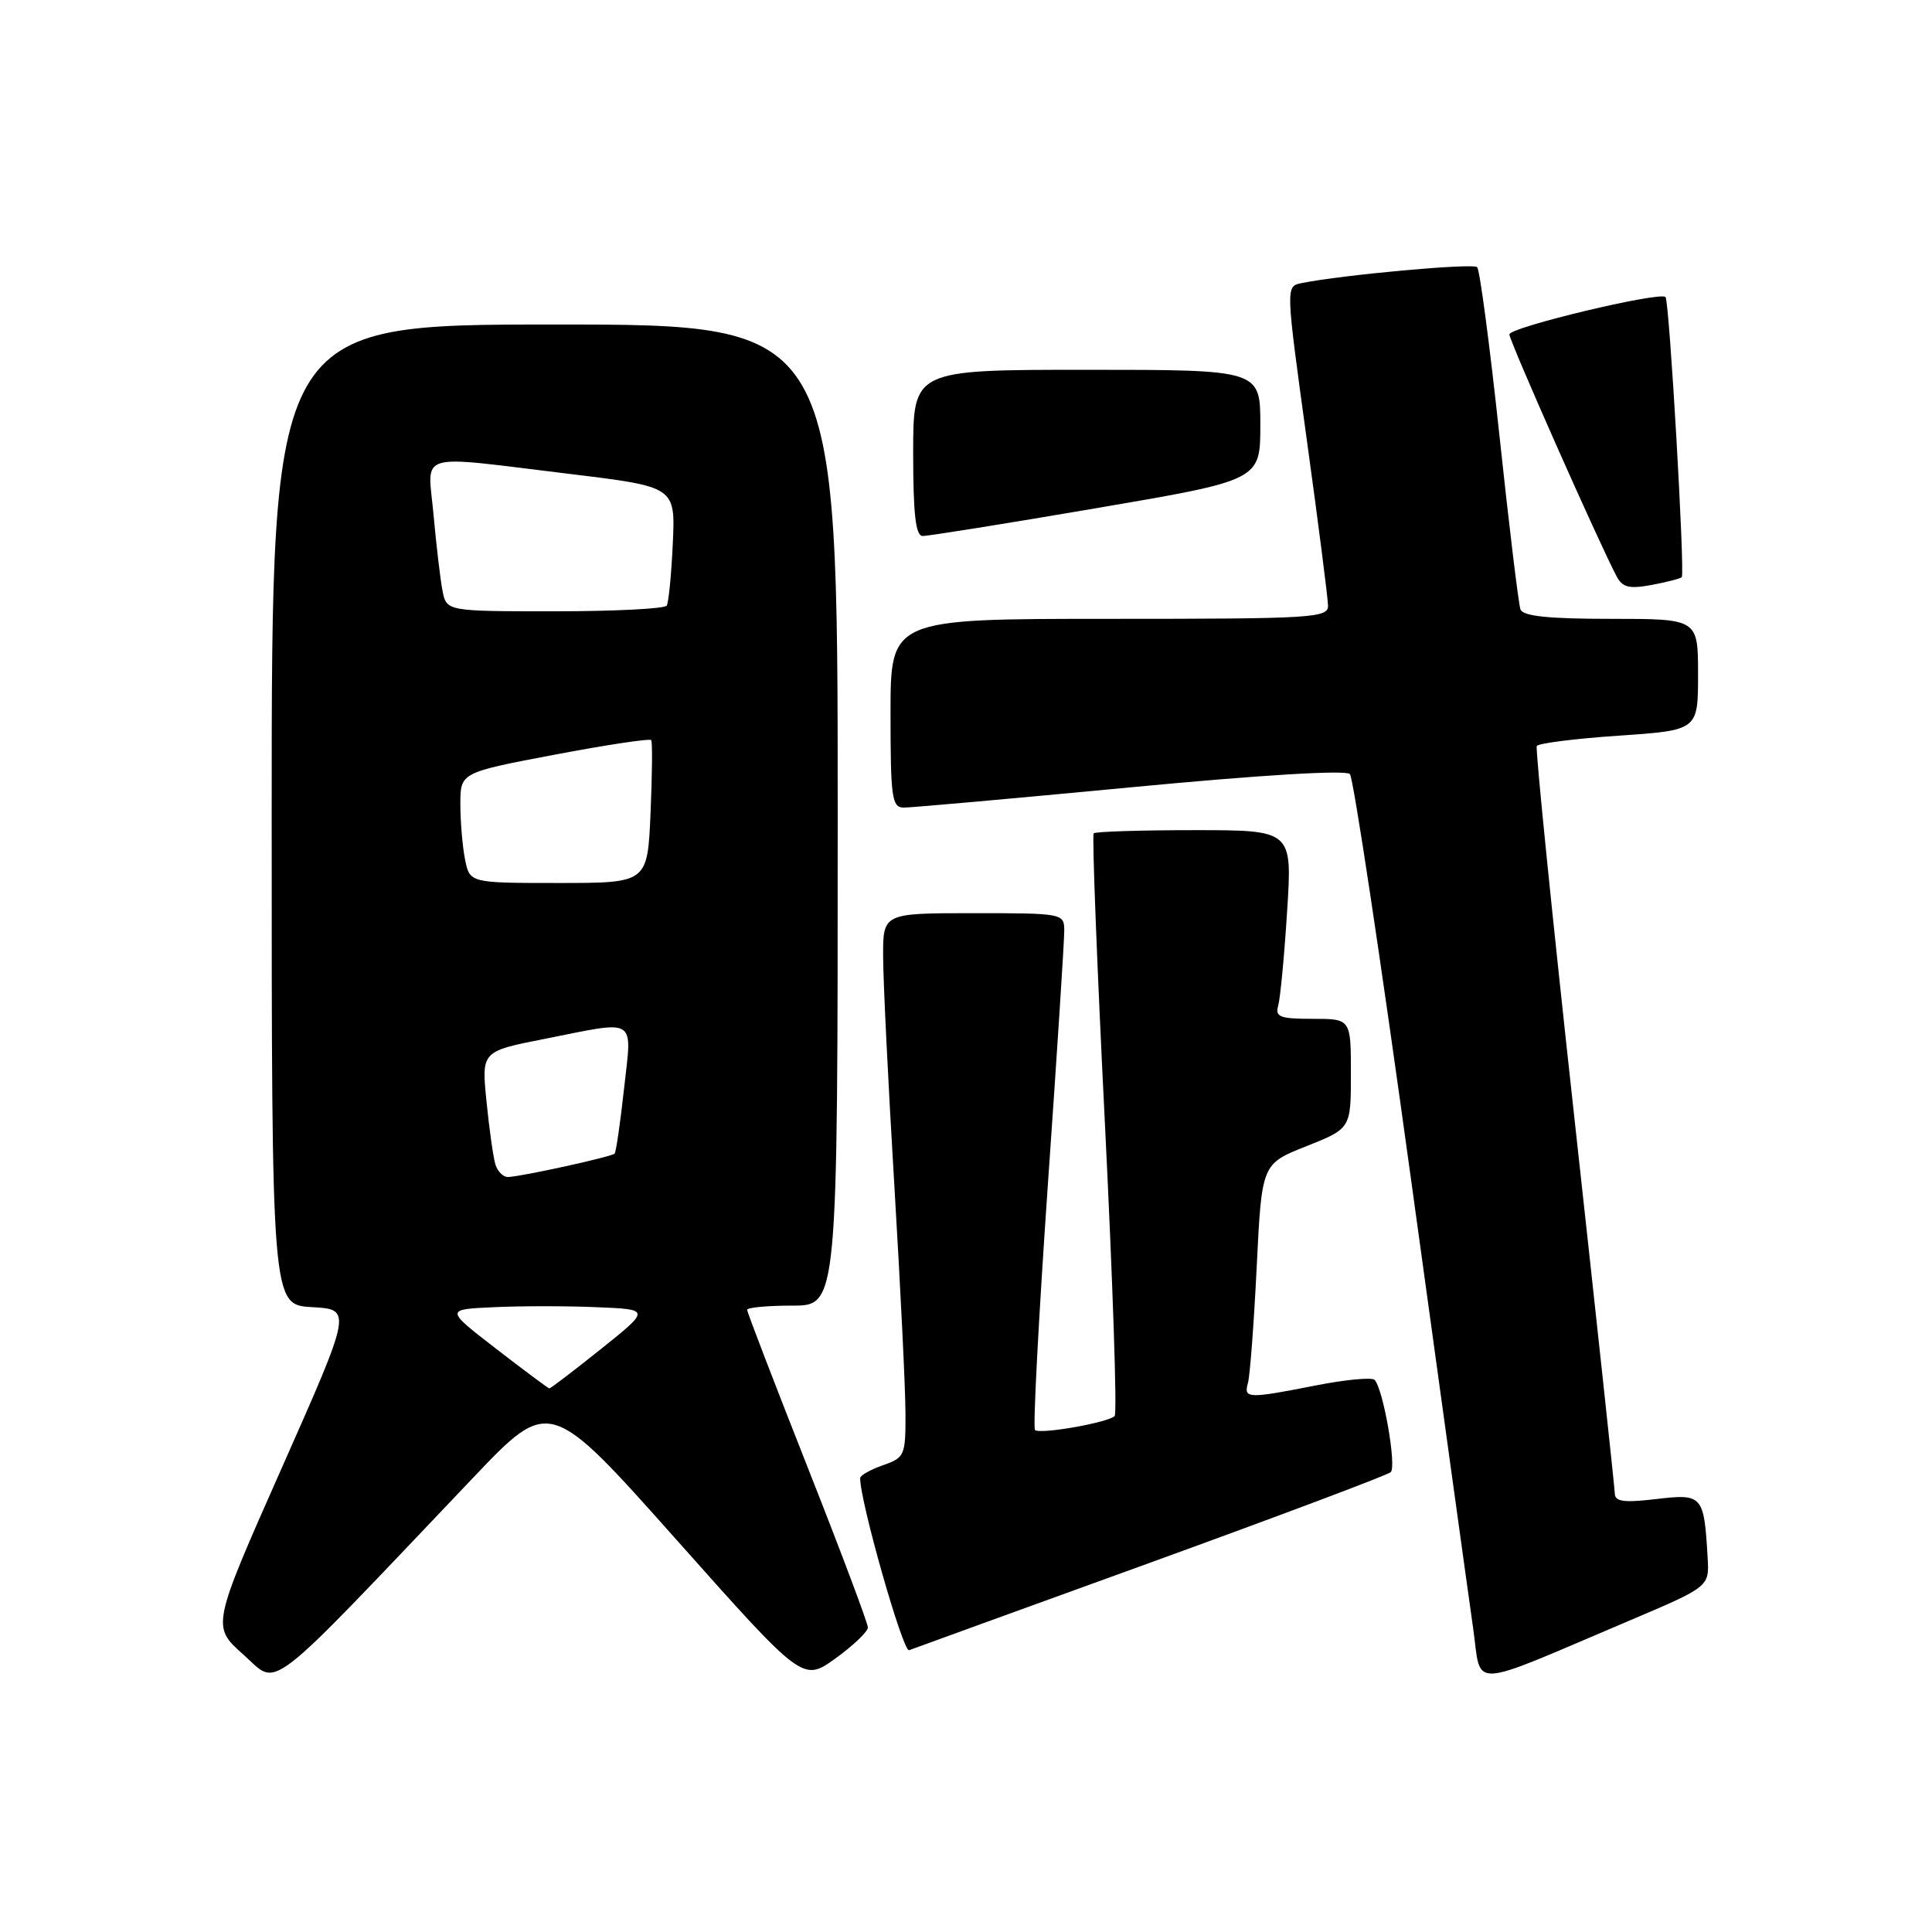 <?xml version="1.0" encoding="UTF-8" standalone="no"?>
<!DOCTYPE svg PUBLIC "-//W3C//DTD SVG 1.1//EN" "http://www.w3.org/Graphics/SVG/1.1/DTD/svg11.dtd" >
<svg xmlns="http://www.w3.org/2000/svg" xmlns:xlink="http://www.w3.org/1999/xlink" version="1.1" viewBox="0 0 256 256">
 <g >
 <path fill="currentColor"
d=" M 62.68 195.82 C 72.83 185.15 72.83 185.15 89.61 204.00 C 106.38 222.85 106.38 222.85 110.69 219.76 C 113.06 218.05 115.00 216.20 115.00 215.65 C 115.00 215.09 111.40 205.52 107.00 194.38 C 102.60 183.24 99.00 173.87 99.00 173.56 C 99.00 173.25 101.70 173.00 105.00 173.00 C 111.00 173.00 111.00 173.00 111.00 108.00 C 111.00 43.00 111.00 43.00 73.50 43.00 C 36.00 43.00 36.00 43.00 36.00 107.95 C 36.00 172.90 36.00 172.90 41.33 173.20 C 46.65 173.50 46.65 173.50 37.34 194.50 C 28.03 215.50 28.03 215.50 32.27 219.26 C 37.01 223.48 34.63 225.31 62.68 195.82 Z  M 216.00 214.70 C 226.50 210.24 226.50 210.24 226.27 206.37 C 225.79 198.12 225.60 197.91 219.48 198.63 C 215.17 199.14 213.99 198.98 213.97 197.89 C 213.95 197.12 211.53 174.68 208.60 148.00 C 205.67 121.33 203.43 99.21 203.63 98.85 C 203.83 98.49 208.72 97.87 214.50 97.48 C 225.00 96.76 225.00 96.76 225.00 89.38 C 225.00 82.00 225.00 82.00 213.47 82.00 C 205.16 82.00 201.81 81.65 201.47 80.75 C 201.22 80.06 199.96 69.72 198.69 57.77 C 197.41 45.81 196.08 35.75 195.73 35.40 C 195.17 34.84 177.85 36.42 172.43 37.52 C 170.36 37.95 170.36 37.95 173.15 58.22 C 174.69 69.38 175.96 79.29 175.97 80.25 C 176.00 81.88 173.96 82.00 147.00 82.00 C 118.00 82.00 118.00 82.00 118.00 94.50 C 118.00 105.73 118.18 107.00 119.75 107.01 C 120.71 107.02 134.22 105.81 149.77 104.33 C 167.10 102.68 178.36 102.00 178.87 102.57 C 179.33 103.08 182.95 127.12 186.93 156.00 C 190.91 184.88 194.62 211.74 195.19 215.69 C 196.37 223.88 194.10 223.99 216.00 214.70 Z  M 152.50 207.03 C 169.55 200.84 183.85 195.46 184.28 195.07 C 185.08 194.32 183.28 184.01 182.14 182.84 C 181.79 182.48 178.35 182.80 174.50 183.55 C 165.31 185.36 164.77 185.34 165.36 183.25 C 165.63 182.29 166.15 175.36 166.52 167.86 C 167.19 154.22 167.19 154.22 173.10 151.88 C 179.00 149.53 179.00 149.53 179.00 142.27 C 179.00 135.00 179.00 135.00 173.93 135.00 C 169.58 135.00 168.94 134.75 169.37 133.25 C 169.64 132.29 170.18 126.66 170.55 120.75 C 171.24 110.00 171.24 110.00 158.29 110.00 C 151.16 110.00 145.15 110.19 144.92 110.42 C 144.69 110.65 145.36 127.97 146.41 148.93 C 147.45 169.88 148.04 187.30 147.70 187.63 C 146.82 188.51 137.76 190.10 137.14 189.48 C 136.86 189.19 137.62 174.68 138.83 157.23 C 140.05 139.78 141.04 124.49 141.02 123.25 C 141.00 121.04 140.77 121.00 129.00 121.00 C 117.00 121.00 117.00 121.00 117.02 126.75 C 117.02 129.91 117.69 143.53 118.50 157.00 C 119.31 170.47 119.98 184.11 119.98 187.30 C 120.00 192.86 119.87 193.15 117.00 194.15 C 115.35 194.73 113.99 195.49 113.98 195.85 C 113.90 198.74 119.65 218.97 120.46 218.66 C 121.03 218.44 135.45 213.21 152.50 207.03 Z  M 222.84 76.48 C 223.29 76.04 221.20 39.86 220.69 39.36 C 219.94 38.60 200.00 43.37 200.00 44.31 C 200.00 45.17 211.83 71.86 214.20 76.35 C 214.99 77.84 215.86 78.06 218.84 77.51 C 220.85 77.13 222.65 76.67 222.84 76.48 Z  M 145.25 67.34 C 167.00 63.63 167.00 63.63 167.00 56.32 C 167.00 49.00 167.00 49.00 144.00 49.00 C 121.00 49.00 121.00 49.00 121.00 60.00 C 121.00 68.12 121.33 71.01 122.25 71.02 C 122.94 71.04 133.29 69.38 145.25 67.34 Z  M 65.74 178.72 C 58.98 173.50 58.98 173.50 65.45 173.21 C 69.00 173.04 75.13 173.04 79.05 173.21 C 86.19 173.50 86.19 173.50 79.63 178.75 C 76.02 181.64 72.94 183.99 72.79 183.97 C 72.63 183.96 69.46 181.59 65.74 178.72 Z  M 65.63 154.25 C 65.35 153.29 64.82 149.53 64.46 145.91 C 63.80 139.31 63.80 139.31 72.15 137.66 C 84.59 135.19 83.75 134.66 82.69 144.25 C 82.19 148.79 81.63 152.66 81.44 152.86 C 81.05 153.28 69.08 155.91 67.32 155.96 C 66.67 155.98 65.91 155.21 65.63 154.25 Z  M 61.62 113.88 C 61.28 112.16 61.00 108.86 61.00 106.56 C 61.00 102.37 61.00 102.37 73.49 100.00 C 80.35 98.70 86.11 97.83 86.29 98.07 C 86.46 98.31 86.42 102.66 86.20 107.75 C 85.80 117.00 85.80 117.00 74.03 117.00 C 62.25 117.00 62.25 117.00 61.62 113.88 Z  M 58.63 78.25 C 58.34 76.74 57.81 72.24 57.45 68.25 C 56.68 59.69 54.71 60.29 75.50 62.80 C 89.49 64.50 89.49 64.50 89.15 72.00 C 88.96 76.13 88.60 79.84 88.34 80.25 C 88.09 80.66 81.42 81.00 73.52 81.00 C 59.16 81.00 59.16 81.00 58.63 78.25 Z "/>
</g>
</svg>
